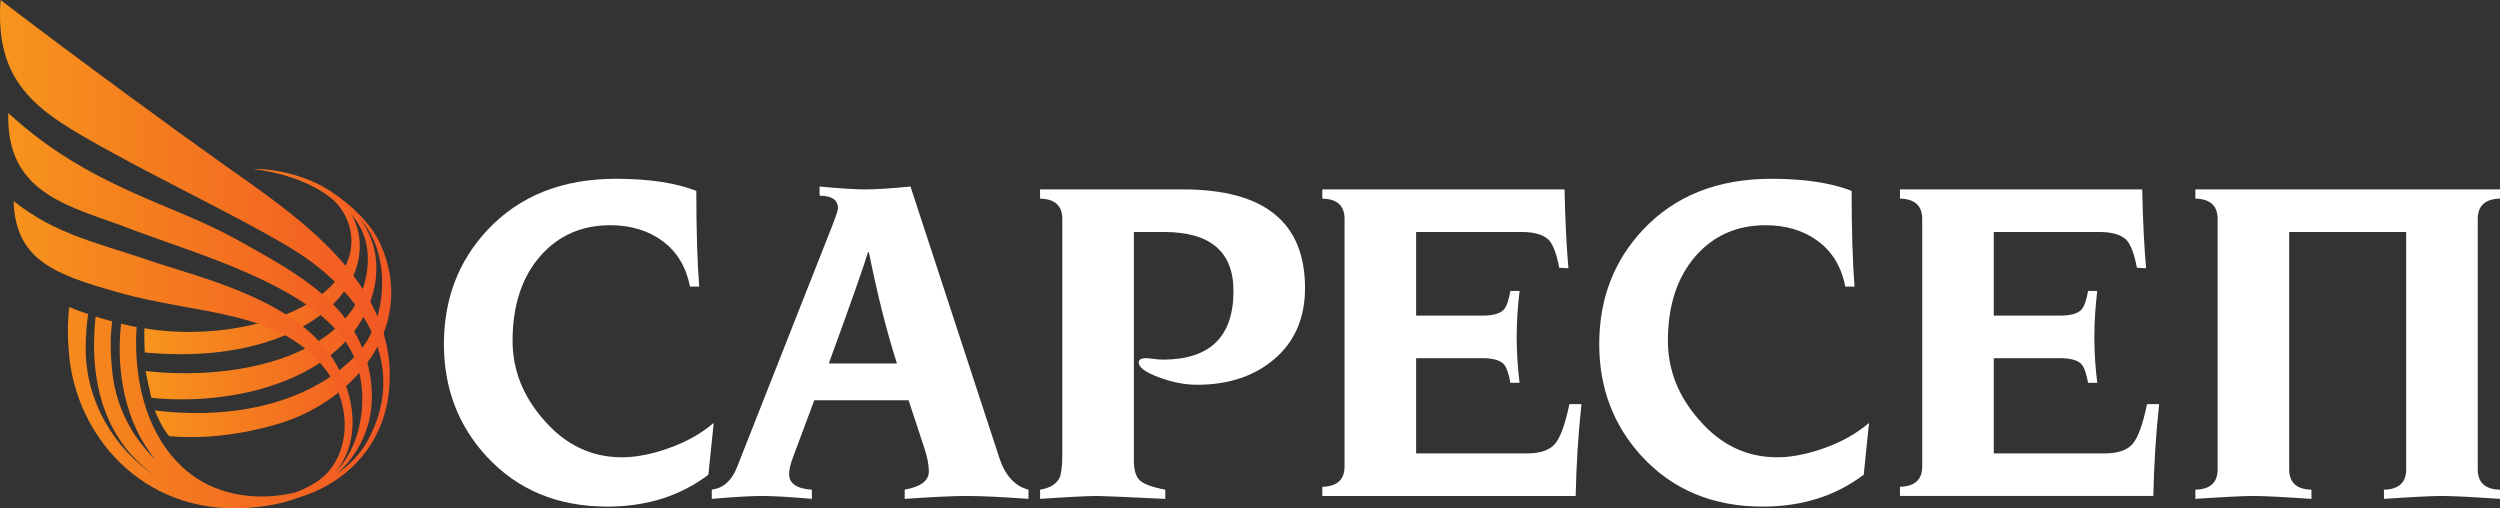 <?xml version="1.0" encoding="UTF-8" standalone="no"?>
<svg
   xmlns:dc="http://purl.org/dc/elements/1.1/"
   xmlns:cc="http://creativecommons.org/ns#"
   xmlns:rdf="http://www.w3.org/1999/02/22-rdf-syntax-ns#"
   xmlns:svg="http://www.w3.org/2000/svg"
   xmlns="http://www.w3.org/2000/svg"
   viewBox="0 0 662.713 134.75"
   height="134.75"
   width="662.713"
   xml:space="preserve"
   version="1.1"
   id="svg2"><rect x="0" y="0" width="662.713" height="134.75" fill="#333333" stroke="none"/><defs
     id="defs6"><clipPath
       id="clipPath18"
       clipPathUnits="userSpaceOnUse"><path
         id="path20"
         d="M 760.793,530.832 C 740.453,411.668 571.824,305.473 306.965,330.52 c -0.848,15.839 -1.219,39.082 -0.68,51.386 172.039,-30.39 413.844,27.942 437.481,166.684 6.988,41.008 -11.332,80.973 -34.446,102.902 -22.992,21.906 -80.914,57.156 -173.172,68.067 54.247,0.957 118.832,-16.887 163.985,-46.379 45.121,-29.457 86.613,-69.321 105.726,-110.946 C 885.152,389.68 755.508,229.445 592.223,179.863 511.113,155.266 427.871,146.508 358.359,153.168 c -16.488,20.352 -25.277,43.125 -29.98,54.395 169.687,-20.793 331.976,16.89 428.906,119.539 64,67.824 75.125,211.832 6.031,286.988 39.883,-52.297 47.247,-124.75 13.493,-196.117 -68.59,-145.43 -277.356,-201.496 -455.754,-183.684 -3.071,12.344 -10.301,44.883 -12.063,56.863 201.43,-22.808 448.293,35.95 469.774,215.289 6.332,52.707 -10.407,89.918 -33.2,116.164 14.692,-25.781 21.211,-56.445 15.227,-91.773 z" /></clipPath><linearGradient
       id="linearGradient22"
       spreadMethod="pad"
       gradientTransform="matrix(523.76,0,0,-523.76,306.035,435.305)"
       gradientUnits="userSpaceOnUse"
       y2="0"
       x2="1"
       y1="0"
       x1="0"><stop
         id="stop24"
         offset="0"
         style="stop-opacity:1;stop-color:#f7951c" /><stop
         id="stop26"
         offset="1"
         style="stop-opacity:1;stop-color:#f25723" /></linearGradient><clipPath
       id="clipPath34"
       clipPathUnits="userSpaceOnUse"><path
         id="path36"
         d="M 740.914,340.742 C 664.965,472.668 405.922,542.727 279.121,591.637 152.379,640.555 12.52,662.949 17.523,838.344 190.281,679.348 366.27,646.668 504.066,568.891 626.176,499.949 764.746,432.07 786.406,272.102 797.77,188 766.344,119.965 714.797,73.309 741.23,91.699 763.75,114.941 779.34,143.203 859.844,287.949 787.402,432.32 651.305,529.25 571.199,586.32 363.707,684.34 225.609,761.16 87.488,838.016 -12.305,893.992 1.23,1078 165.172,952.508 379.746,796.141 478.613,726 625.027,622.25 848.785,477.094 824.82,247.805 812.227,127.688 728.148,49.75 628.469,21.309 610.641,14.629 592.074,9.762 573.285,6.801 555.465,3.539 536.438,1.34 515.961,0.422 300.387,-9.43 162.402,154.641 146.582,324.816 c -3.254,33.68 -3.574,68.301 0.094,102.047 12.644,-5.179 26.215,-10.175 40.179,-14.898 -3.324,-23.047 -4.976,-46.61 -5.136,-71.406 C 181.09,231.379 238.66,127.297 332.41,66.801 226.578,138.598 188.914,258.637 201.957,399.254 c 0.223,2.434 0.707,4.937 0.988,7.422 11.711,-3.688 23.516,-7.117 35.176,-10.258 -5.101,-34.395 -3.789,-67.891 -0.426,-103.301 7.246,-76.75 41.93,-141.562 91.598,-189.277 -63.43,75.84 -83.957,186.465 -72.473,287.754 11.379,-2.781 22.368,-5.215 32.903,-7.285 C 281.719,266.164 314.195,141.105 405.445,71.84 465.898,26.012 550.77,14.961 626.777,33.898 658.965,45.73 687.172,63.172 703.941,87.309 748.578,151.203 733.281,236.262 692.984,290.742 595.211,423.02 421.621,409.133 249.727,458.188 118.047,495.719 32.816,525.102 28.809,651.688 117.555,580.047 215.488,560.621 318.57,525.02 421.711,489.422 638.672,442.223 714.836,302.23 c 45.262,-83.273 43.648,-170.214 -3.602,-225.179 59.45,58.078 77.684,180.246 29.68,263.691 z" /></clipPath><linearGradient
       id="linearGradient38"
       spreadMethod="pad"
       gradientTransform="matrix(826.597,0,0,-826.597,0,539.001)"
       gradientUnits="userSpaceOnUse"
       y2="0"
       x2="1"
       y1="0"
       x1="0"><stop
         id="stop40"
         offset="0"
         style="stop-opacity:1;stop-color:#f7951c" /><stop
         id="stop42"
         offset="1"
         style="stop-opacity:1;stop-color:#f25723" /></linearGradient></defs><g
     transform="matrix(1.25,0,0,-1.25,0,134.75)"
     id="g10"><g
       transform="scale(0.1,0.1)"
       id="g12"><g
         id="g14"><g
           clip-path="url(#clipPath18)"
           id="g16"><path
             id="path28"
             style="fill:url(#linearGradient22);fill-opacity:1;fill-rule:nonzero;stroke:none"
             d="M 760.793,530.832 C 740.453,411.668 571.824,305.473 306.965,330.52 c -0.848,15.839 -1.219,39.082 -0.68,51.386 172.039,-30.39 413.844,27.942 437.481,166.684 6.988,41.008 -11.332,80.973 -34.446,102.902 -22.992,21.906 -80.914,57.156 -173.172,68.067 54.247,0.957 118.832,-16.887 163.985,-46.379 45.121,-29.457 86.613,-69.321 105.726,-110.946 C 885.152,389.68 755.508,229.445 592.223,179.863 511.113,155.266 427.871,146.508 358.359,153.168 c -16.488,20.352 -25.277,43.125 -29.98,54.395 169.687,-20.793 331.976,16.89 428.906,119.539 64,67.824 75.125,211.832 6.031,286.988 39.883,-52.297 47.247,-124.75 13.493,-196.117 -68.59,-145.43 -277.356,-201.496 -455.754,-183.684 -3.071,12.344 -10.301,44.883 -12.063,56.863 201.43,-22.808 448.293,35.95 469.774,215.289 6.332,52.707 -10.407,89.918 -33.2,116.164 14.692,-25.781 21.211,-56.445 15.227,-91.773" /></g></g><g
         id="g30"><g
           clip-path="url(#clipPath34)"
           id="g32"><path
             id="path44"
             style="fill:url(#linearGradient38);fill-opacity:1;fill-rule:nonzero;stroke:none"
             d="M 740.914,340.742 C 664.965,472.668 405.922,542.727 279.121,591.637 152.379,640.555 12.52,662.949 17.523,838.344 190.281,679.348 366.27,646.668 504.066,568.891 626.176,499.949 764.746,432.07 786.406,272.102 797.77,188 766.344,119.965 714.797,73.309 741.23,91.699 763.75,114.941 779.34,143.203 859.844,287.949 787.402,432.32 651.305,529.25 571.199,586.32 363.707,684.34 225.609,761.16 87.488,838.016 -12.305,893.992 1.23,1078 165.172,952.508 379.746,796.141 478.613,726 625.027,622.25 848.785,477.094 824.82,247.805 812.227,127.688 728.148,49.75 628.469,21.309 610.641,14.629 592.074,9.762 573.285,6.801 555.465,3.539 536.438,1.34 515.961,0.422 300.387,-9.43 162.402,154.641 146.582,324.816 c -3.254,33.68 -3.574,68.301 0.094,102.047 12.644,-5.179 26.215,-10.175 40.179,-14.898 -3.324,-23.047 -4.976,-46.61 -5.136,-71.406 C 181.09,231.379 238.66,127.297 332.41,66.801 226.578,138.598 188.914,258.637 201.957,399.254 c 0.223,2.434 0.707,4.937 0.988,7.422 11.711,-3.688 23.516,-7.117 35.176,-10.258 -5.101,-34.395 -3.789,-67.891 -0.426,-103.301 7.246,-76.75 41.93,-141.562 91.598,-189.277 -63.43,75.84 -83.957,186.465 -72.473,287.754 11.379,-2.781 22.368,-5.215 32.903,-7.285 C 281.719,266.164 314.195,141.105 405.445,71.84 465.898,26.012 550.77,14.961 626.777,33.898 658.965,45.73 687.172,63.172 703.941,87.309 748.578,151.203 733.281,236.262 692.984,290.742 595.211,423.02 421.621,409.133 249.727,458.188 118.047,495.719 32.816,525.102 28.809,651.688 117.555,580.047 215.488,560.621 318.57,525.02 421.711,489.422 638.672,442.223 714.836,302.23 c 45.262,-83.273 43.648,-170.214 -3.602,-225.179 59.45,58.078 77.684,180.246 29.68,263.691" /></g></g><path
         id="path46"
         style="fill:#ffffff;fill-opacity:1;fill-rule:nonzero;stroke:none"
         d="M 1513.54,181.047 1502.28,71.328 c -59.47,-45.109 -130.9,-67.668 -214.3,-67.668 -105.27,0 -190.71,35.52 -256.35,106.645 -60.15,65.617 -90.212,144.922 -90.212,237.851 0,95.703 30.77,176.375 92.272,242.012 67.67,72.426 158.58,108.687 272.74,108.687 69.73,0 126.47,-8.566 170.22,-25.644 0,-82.035 2.05,-149.719 6.15,-203.027 l -19.47,0 c -8.22,41.687 -27.53,73.824 -57.94,96.386 -30.43,22.559 -67.51,33.825 -111.25,33.825 -60.17,0 -109.38,-21.52 -147.66,-64.598 -39.64,-45.098 -59.47,-105.246 -59.47,-180.461 0,-61.516 21.88,-117.219 65.63,-167.109 45.79,-53.313 101.15,-79.993 166.1,-79.993 30.07,0 63.39,6.496 99.98,19.5 36.55,12.961 68.17,30.754 94.82,53.313" /><path
         id="path48"
         style="fill:#ffffff;fill-opacity:1;fill-rule:nonzero;stroke:none"
         d="m 1757.6,307.172 c 47.15,129.187 74.83,207.781 83.04,235.801 l 2.05,0 c 17.76,-88.856 37.59,-167.485 59.47,-235.801 l -144.56,0 z M 2119.53,106.184 1930.87,682.43 c -42.39,-4.094 -74.52,-6.137 -96.38,-6.137 -20.5,0 -52.65,2.043 -96.38,6.137 l 0,-19.481 c 25.97,0 38.97,-8.894 38.97,-26.648 0,-4.121 -4.47,-17.438 -13.34,-39.996 L 1562.76,86.711 c -10.94,-28.051 -28.71,-43.762 -53.3,-47.172 l 0,-19.48 c 47.83,4.09 83.38,6.16 106.63,6.16 23.9,0 59.12,-2.07 105.61,-6.16 l 0,19.48 c -32.14,2.043 -48.21,12.98 -48.21,32.82 0,9.578 2.75,21.531 8.21,35.875 l 45.13,120.989 199.94,0 32.81,-99.438 c 6.82,-20.515 10.25,-37.613 10.25,-51.289 0,-19.836 -17.09,-32.785 -51.27,-38.957 l 0,-19.48 c 58.78,4.09 102.87,6.16 132.28,6.16 29.38,0 72.79,-2.07 130.21,-6.16 l 0,19.48 c -28.7,7.519 -49.21,29.742 -61.52,66.645" /><path
         id="path50"
         style="fill:#ffffff;fill-opacity:1;fill-rule:nonzero;stroke:none"
         d="m 2404.58,586.047 0,-484.988 c 0,-19.122 3.91,-32.797 11.78,-41.008 7.84,-8.199 26.15,-15.062 54.85,-20.512 l 0,-19.48 c -86.11,4.09 -133.64,6.16 -142.51,6.16 -21.89,0 -62.9,-2.07 -123.04,-6.16 l 0,19.48 c 20.52,3.41 34.18,11.621 41,24.602 4.12,8.899 6.17,24.965 6.17,48.214 l 0,501.383 c 0,28.016 -15.75,42.367 -47.17,43.051 l 0,19.504 303.5,0 c 172.26,0 258.38,-69.73 258.38,-209.188 0,-62.882 -21.36,-112.777 -64.08,-149.679 -42.73,-36.914 -97.6,-55.383 -164.57,-55.383 -25.98,0 -53.15,5.293 -81.52,15.898 -28.37,10.594 -42.54,21.016 -42.54,31.27 0,6.16 5.12,9.219 15.38,9.219 2.72,0 8.21,-0.496 16.41,-1.524 8.19,-1.047 14.68,-1.535 19.47,-1.535 99.81,0 149.71,48.527 149.71,145.594 0,83.375 -49.22,125.082 -147.65,125.082 l -63.57,0" /><path
         id="path52"
         style="fill:#ffffff;fill-opacity:1;fill-rule:nonzero;stroke:none"
         d="m 2851.36,88.754 0,524.984 c 0,28.016 -15.71,42.367 -47.15,43.051 l 0,19.504 513.71,0 c 1.36,-64.684 4.09,-120.387 8.18,-167.148 l -19.47,1.039 c -5.49,29.379 -12.99,49.207 -22.57,59.472 -11.62,10.907 -30.74,16.391 -57.41,16.391 l -223.52,0 0,-177.379 140.46,0 c 21.88,0 36.92,4.094 45.12,12.305 6.14,6.824 10.92,20.164 14.36,39.992 l 19.48,0 c -4.09,-34.203 -6.16,-66.649 -6.16,-97.418 0,-32.129 2.07,-64.59 6.16,-97.383 l -19.48,0 c -3.44,19.805 -8.22,33.145 -14.36,39.961 -8.2,8.215 -23.24,12.305 -45.12,12.305 l -140.46,0 0,-201.985 234.81,0 c 28.01,0 47.83,6.684 59.46,19.993 11.63,13.339 21.88,41.523 30.74,84.597 l 25.65,0 c -6.84,-63.562 -10.94,-128.523 -12.3,-194.816 l -537.28,0 0,19.492 c 31.44,0.648 47.15,15.02 47.15,43.043" /><path
         id="path54"
         style="fill:#ffffff;fill-opacity:1;fill-rule:nonzero;stroke:none"
         d="M 3963.62,181.047 3952.33,71.328 C 3892.86,26.219 3821.44,3.66 3738.05,3.66 c -105.29,0 -190.74,35.52 -256.33,106.645 -60.19,65.617 -90.26,144.922 -90.26,237.851 0,95.703 30.79,176.375 92.3,242.012 67.68,72.426 158.58,108.687 272.72,108.687 69.73,0 126.47,-8.566 170.23,-25.644 0,-82.035 2.05,-149.719 6.14,-203.027 l -19.48,0 c -8.2,41.687 -27.52,73.824 -57.91,96.386 -30.42,22.559 -67.52,33.825 -111.28,33.825 -60.16,0 -109.37,-21.52 -147.64,-64.598 -39.65,-45.098 -59.47,-105.246 -59.47,-180.461 0,-61.516 21.88,-117.219 65.64,-167.109 45.78,-53.313 101.15,-79.993 166.08,-79.993 30.09,0 63.42,6.496 99.98,19.5 36.55,12.961 68.2,30.754 94.85,53.313" /><path
         id="path56"
         style="fill:#ffffff;fill-opacity:1;fill-rule:nonzero;stroke:none"
         d="m 4076.41,88.754 0,524.984 c 0,28.016 -15.75,42.367 -47.17,43.051 l 0,19.504 513.69,0 c 1.37,-64.684 4.12,-120.387 8.21,-167.148 l -19.47,1.039 c -5.49,29.379 -12.99,49.207 -22.56,59.472 -11.63,10.907 -30.78,16.391 -57.43,16.391 l -223.55,0 0,-177.379 140.5,0 c 21.86,0 36.92,4.094 45.1,12.305 6.16,6.824 10.94,20.164 14.38,39.992 l 19.48,0 c -4.12,-34.203 -6.16,-66.649 -6.16,-97.418 0,-32.129 2.04,-64.59 6.16,-97.383 l -19.48,0 c -3.44,19.805 -8.22,33.145 -14.38,39.961 -8.18,8.215 -23.24,12.305 -45.1,12.305 l -140.5,0 0,-201.985 234.85,0 c 28.01,0 47.82,6.684 59.44,19.993 11.61,13.339 21.88,41.523 30.77,84.597 l 25.64,0 C 4571.99,157.473 4567.87,92.512 4566.5,26.219 l -537.26,0 0,19.492 c 31.42,0.648 47.17,15.02 47.17,43.043" /><path
         id="path58"
         style="fill:#ffffff;fill-opacity:1;fill-rule:nonzero;stroke:none"
         d="m 5254.52,613.738 c 0,28.016 15.73,42.367 47.17,43.051 l 0,19.504 -645.98,0 0,-19.504 c 31.46,-0.684 47.16,-15.035 47.16,-43.051 l 0,-531.121 c 0,-28.047 -15.7,-42.387 -47.16,-43.078 l 0,-19.48 c 60.16,4.09 101.18,6.16 123.04,6.16 21.88,0 62.88,-2.07 123.07,-6.16 l 0,19.48 c -31.47,0.691 -47.18,15.031 -47.18,43.078 l 0,503.43 248.14,0 0,-503.43 c 0,-28.047 -15.74,-42.387 -47.19,-43.078 l 0,-19.48 c 60.15,4.09 101.19,6.16 123.06,6.16 21.89,0 62.88,-2.07 123.04,-6.16 l 0,19.48 c -31.44,0.691 -47.17,15.031 -47.17,43.078 l 0,531.121" /></g></g></svg>